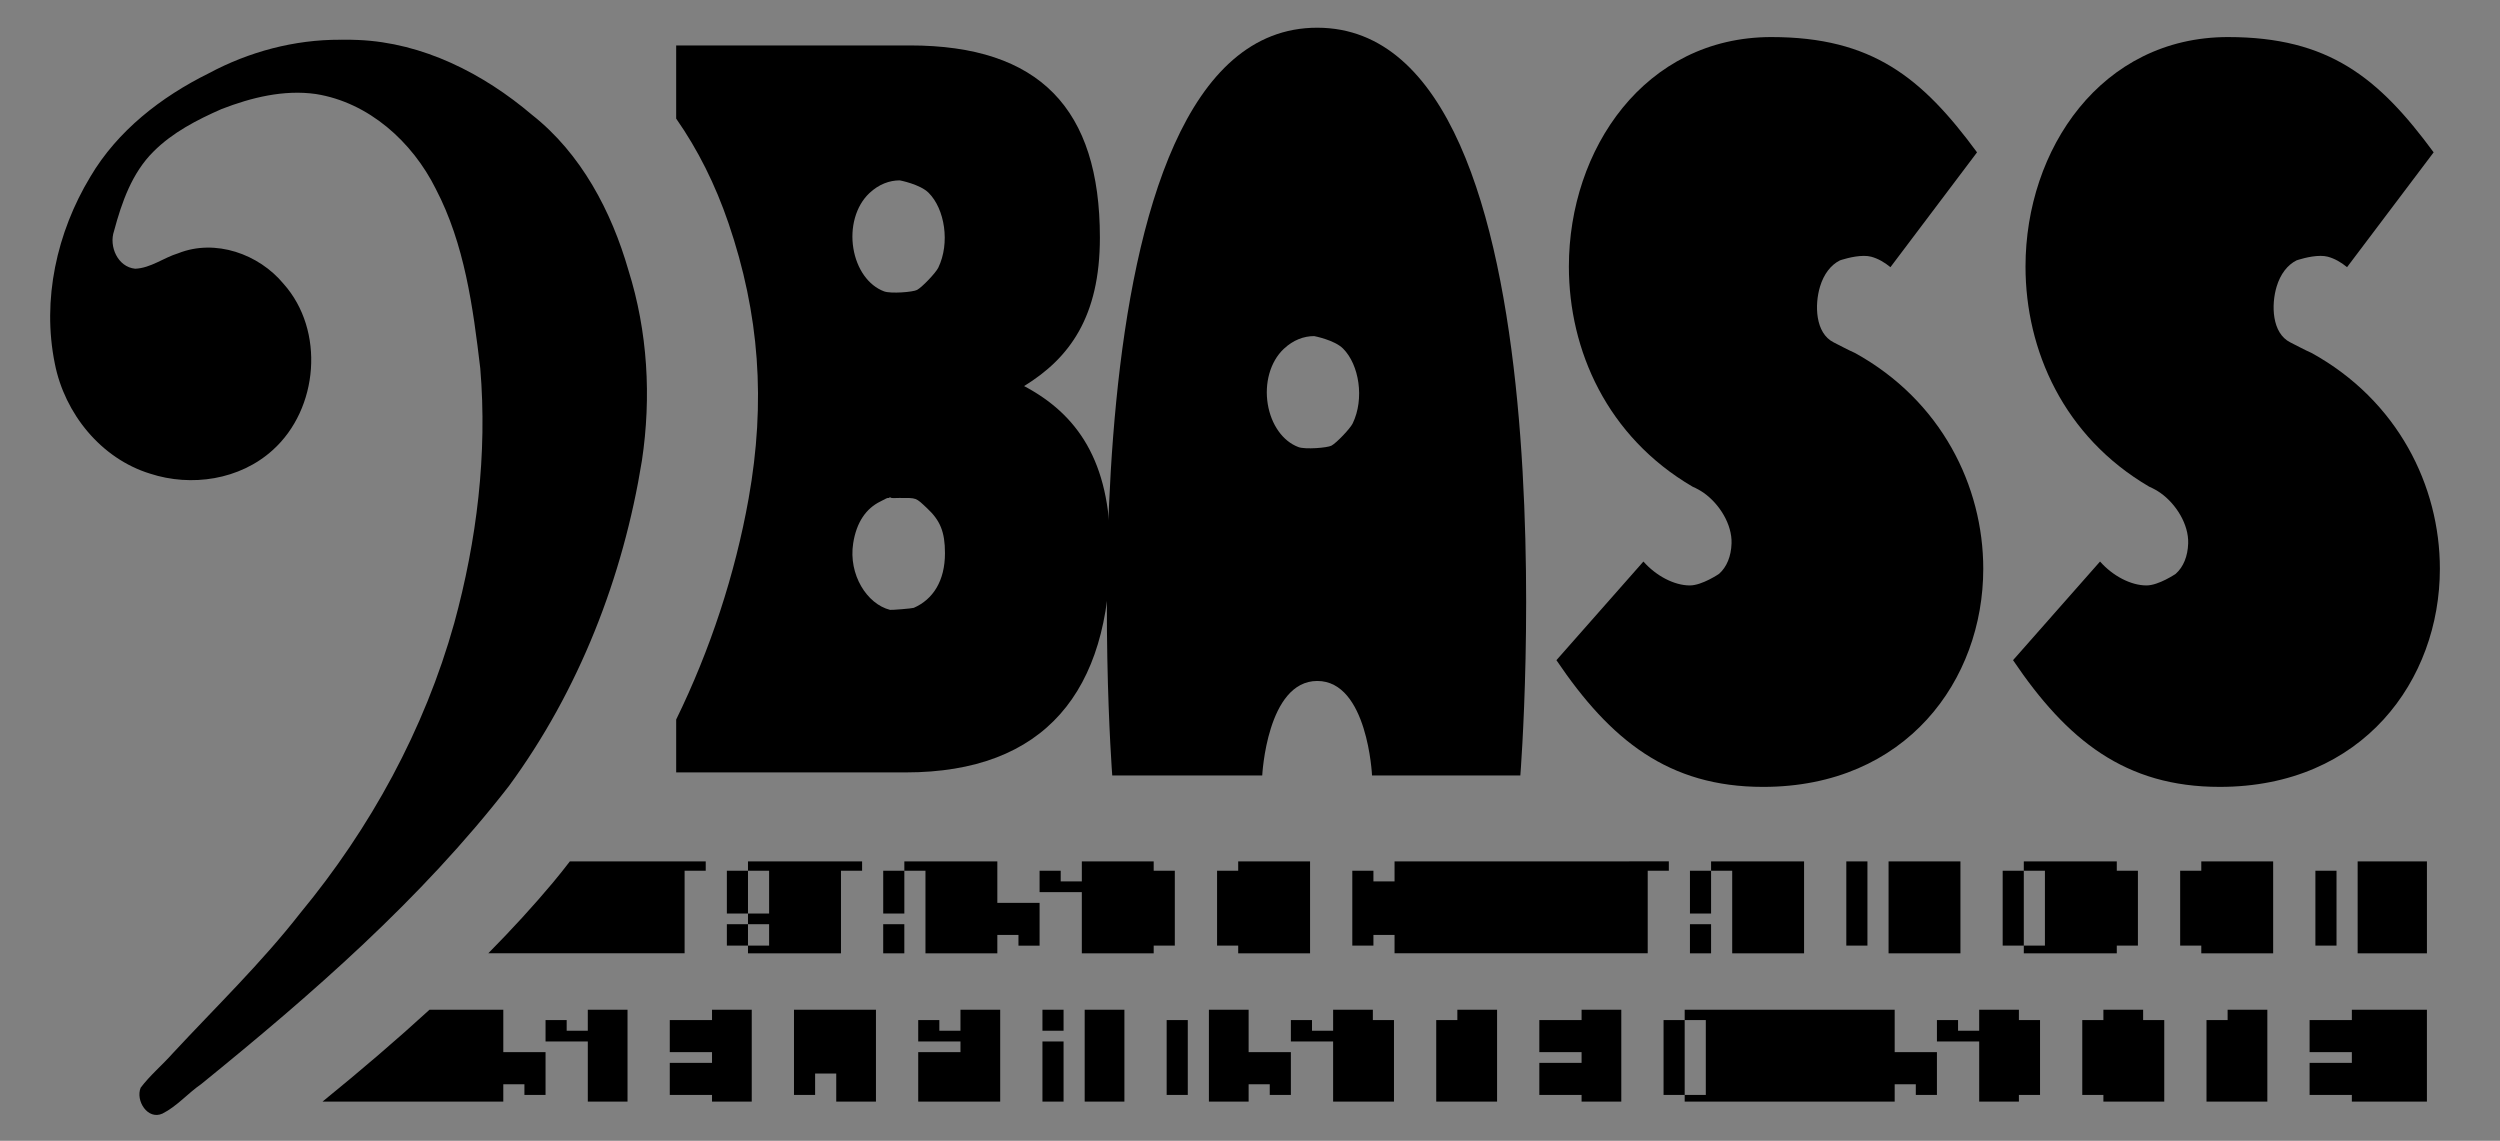 <?xml version="1.0" encoding="UTF-8" standalone="no"?>
<svg
   xmlns:dc="http://purl.org/dc/elements/1.1/"
   xmlns:cc="http://creativecommons.org/ns#"
   xmlns:rdf="http://www.w3.org/1999/02/22-rdf-syntax-ns#"
   xmlns:svg="http://www.w3.org/2000/svg"
   xmlns="http://www.w3.org/2000/svg"
   xmlns:xlink="http://www.w3.org/1999/xlink"
   xmlns:sodipodi="http://sodipodi.sourceforge.net/DTD/sodipodi-0.dtd"
   xmlns:inkscape="http://www.inkscape.org/namespaces/inkscape"
   width="99.344mm"
   height="45.334mm"
   viewBox="0 0 99.344 45.334"
   version="1.1"
   id="svg8"
   inkscape:version="1.0.1 (3bc2e813f5, 2020-09-07)"
   sodipodi:docname="logo_bass.svg"
   inkscape:export-filename="/home/jake/code/bass/assets/img/logo_bass.png"
   inkscape:export-xdpi="153.40678"
   inkscape:export-ydpi="153.40678">
  <rect x="0" y="0" width="99.344" height="45.334" fill="#808080" stroke="none"/>
  <defs
     id="defs2">
    <linearGradient
       inkscape:collect="always"
       id="linearGradient1163">
      <stop
         style="stop-color:#a4006f;stop-opacity:1"
         offset="0"
         id="stop1159" />
      <stop
         style="stop-color:#004f88;stop-opacity:1"
         offset="1"
         id="stop1161" />
    </linearGradient>
    <rect
       x="386.155"
       y="-230.526"
       width="121.252"
       height="71.96"
       id="rect2555" />
    <rect
       x="80.283"
       y="68.964"
       width="5.707"
       height="8.665"
       id="rect835" />
    <rect
       x="80.283"
       y="68.964"
       width="5.707"
       height="8.665"
       id="rect1215" />
    <rect
       x="80.283"
       y="68.964"
       width="5.707"
       height="8.665"
       id="rect1221" />
    <rect
       x="80.283"
       y="68.964"
       width="5.707"
       height="8.665"
       id="rect1227" />
    <rect
       x="80.283"
       y="68.964"
       width="5.707"
       height="8.665"
       id="rect1513" />
    <rect
       x="80.283"
       y="68.964"
       width="8.646"
       height="2.975"
       id="rect1554" />
    <rect
       x="80.283"
       y="68.964"
       width="9.553"
       height="2.848"
       id="rect1620" />
    <rect
       x="386.155"
       y="-230.526"
       width="121.252"
       height="71.96"
       id="rect2563" />
    <rect
       x="386.155"
       y="-230.526"
       width="121.252"
       height="71.96"
       id="rect2734" />
    <rect
       x="386.155"
       y="-230.526"
       width="121.252"
       height="71.96"
       id="rect2799" />
    <rect
       x="386.155"
       y="-230.526"
       width="121.252"
       height="71.96"
       id="rect2832" />
    <rect
       x="386.155"
       y="-230.526"
       width="121.252"
       height="71.96"
       id="rect2834" />
    <rect
       x="386.155"
       y="-230.526"
       width="121.252"
       height="71.96"
       id="rect2882" />
    <rect
       x="386.155"
       y="-230.526"
       width="121.252"
       height="71.96"
       id="rect2884" />
    <rect
       x="386.155"
       y="-230.526"
       width="121.252"
       height="71.96"
       id="rect2969" />
    <rect
       x="386.155"
       y="-230.526"
       width="121.252"
       height="71.96"
       id="rect2563-3" />
    <rect
       x="386.155"
       y="-230.526"
       width="121.252"
       height="71.96"
       id="rect3189" />
    <rect
       x="386.155"
       y="-230.526"
       width="121.252"
       height="71.96"
       id="rect2734-3" />
    <rect
       x="386.155"
       y="-230.526"
       width="121.252"
       height="71.96"
       id="rect3192" />
    <rect
       x="386.155"
       y="-230.526"
       width="121.252"
       height="71.96"
       id="rect2799-7" />
    <rect
       x="386.155"
       y="-230.526"
       width="121.252"
       height="71.96"
       id="rect3195" />
    <rect
       x="386.155"
       y="-230.526"
       width="121.252"
       height="71.96"
       id="rect2832-9" />
    <rect
       x="386.155"
       y="-230.526"
       width="121.252"
       height="71.96"
       id="rect3198" />
    <rect
       x="386.155"
       y="-230.526"
       width="121.252"
       height="71.96"
       id="rect2834-4" />
    <rect
       x="386.155"
       y="-230.526"
       width="121.252"
       height="71.96"
       id="rect3201" />
    <rect
       x="386.155"
       y="-230.526"
       width="121.252"
       height="71.96"
       id="rect2884-9" />
    <rect
       x="386.155"
       y="-230.526"
       width="121.252"
       height="71.96"
       id="rect3204" />
    <rect
       x="386.155"
       y="-230.526"
       width="121.252"
       height="71.96"
       id="rect2555-1" />
    <rect
       x="80.283"
       y="68.964"
       width="5.707"
       height="8.665"
       id="rect835-4" />
    <rect
       x="80.283"
       y="68.964"
       width="5.707"
       height="8.665"
       id="rect1215-3" />
    <rect
       x="80.283"
       y="68.964"
       width="5.707"
       height="8.665"
       id="rect1221-7" />
    <rect
       x="80.283"
       y="68.964"
       width="5.707"
       height="8.665"
       id="rect1227-2" />
    <rect
       x="80.283"
       y="68.964"
       width="5.707"
       height="8.665"
       id="rect1513-7" />
    <rect
       x="80.283"
       y="68.964"
       width="8.646"
       height="2.975"
       id="rect1554-3" />
    <rect
       x="80.283"
       y="68.964"
       width="9.553"
       height="2.848"
       id="rect1620-3" />
    <rect
       x="386.155"
       y="-230.526"
       width="121.252"
       height="71.96"
       id="rect2563-9" />
    <rect
       x="386.155"
       y="-230.526"
       width="121.252"
       height="71.96"
       id="rect2734-2" />
    <rect
       x="386.155"
       y="-230.526"
       width="121.252"
       height="71.96"
       id="rect2799-4" />
    <rect
       x="386.155"
       y="-230.526"
       width="121.252"
       height="71.96"
       id="rect2832-4" />
    <rect
       x="386.155"
       y="-230.526"
       width="121.252"
       height="71.96"
       id="rect2834-49" />
    <rect
       x="386.155"
       y="-230.526"
       width="121.252"
       height="71.96"
       id="rect2882-9" />
    <rect
       x="386.155"
       y="-230.526"
       width="121.252"
       height="71.96"
       id="rect2884-3" />
    <rect
       x="386.155"
       y="-230.526"
       width="121.252"
       height="71.96"
       id="rect2969-8" />
    <rect
       x="80.283"
       y="68.964"
       width="5.707"
       height="8.665"
       id="rect835-1" />
    <rect
       x="80.283"
       y="68.964"
       width="5.707"
       height="8.665"
       id="rect1215-2" />
    <rect
       x="80.283"
       y="68.964"
       width="5.707"
       height="8.665"
       id="rect1221-5" />
    <rect
       x="80.283"
       y="68.964"
       width="5.707"
       height="8.665"
       id="rect1227-3" />
    <rect
       x="80.283"
       y="68.964"
       width="5.707"
       height="8.665"
       id="rect1513-9" />
    <rect
       x="80.283"
       y="68.964"
       width="8.646"
       height="2.975"
       id="rect1554-1" />
    <rect
       x="80.283"
       y="68.964"
       width="9.553"
       height="2.848"
       id="rect1620-8" />
    <rect
       x="80.283"
       y="68.964"
       width="8.646"
       height="2.975"
       id="rect1554-1-1" />
    <rect
       x="80.283"
       y="68.964"
       width="8.646"
       height="2.975"
       id="rect5103" />
    <rect
       x="80.283"
       y="68.964"
       width="9.553"
       height="2.848"
       id="rect1620-8-9" />
    <rect
       x="80.283"
       y="68.964"
       width="9.553"
       height="2.848"
       id="rect5106" />
    <rect
       x="386.155"
       y="-230.526"
       width="121.252"
       height="71.96"
       id="rect2799-7-6" />
    <rect
       x="386.155"
       y="-230.526"
       width="121.252"
       height="71.96"
       id="rect5280" />
    <linearGradient
       inkscape:collect="always"
       xlink:href="#linearGradient1163"
       id="linearGradient1165"
       x1="1015.676"
       y1="-45.897"
       x2="1012.272"
       y2="-77.242"
       gradientUnits="userSpaceOnUse" />
  </defs>
  <sodipodi:namedview
     id="base"
     pagecolor="#ffffff"
     bordercolor="#666666"
     borderopacity="1.0"
     inkscape:pageopacity="0.0"
     inkscape:pageshadow="2"
     inkscape:zoom="1.8212016"
     inkscape:cx="-79.030157"
     inkscape:cy="153.70011"
     inkscape:document-units="mm"
     inkscape:current-layer="g3178"
     inkscape:document-rotation="0"
     showgrid="false"
     showguides="true"
     inkscape:guide-bbox="true"
     inkscape:snap-global="true"
     inkscape:snap-bbox="true"
     inkscape:snap-smooth-nodes="true"
     inkscape:snap-midpoints="true"
     inkscape:snap-intersection-paths="true"
     inkscape:object-paths="true"
     inkscape:bbox-nodes="true"
     inkscape:bbox-paths="true"
     inkscape:snap-bbox-edge-midpoints="true"
     inkscape:snap-bbox-midpoints="true"
     inkscape:snap-object-midpoints="true"
     inkscape:snap-center="true">
    <sodipodi:guide
       position="-17.885,31.013"
       orientation="1,0"
       id="guide1247" />
    <sodipodi:guide
       position="34.635,31.013"
       orientation="1,0"
       id="guide1249" />
    <sodipodi:guide
       position="-64.892,116.329"
       orientation="1,0"
       id="guide1622" />
    <sodipodi:guide
       position="65.173,116.329"
       orientation="1,0"
       id="guide1624" />
    <sodipodi:guide
       position="-4.145,24.174"
       orientation="0.707,0.707"
       id="guide2499" />
    <sodipodi:guide
       position="-0.896,-0.086"
       orientation="0.707,-0.707"
       id="guide2501" />
    <sodipodi:guide
       position="458.566,291.073"
       orientation="0,-1"
       id="guide2584" />
    <sodipodi:guide
       position="403.775,148.367"
       orientation="0,-1"
       id="guide2658" />
    <sodipodi:guide
       position="552.847,8.993"
       orientation="0,-1"
       id="guide2722" />
    <sodipodi:guide
       position="916.033,399.465"
       orientation="0,-1"
       id="guide2801" />
    <sodipodi:guide
       position="1055.196,487.562"
       orientation="0,-1"
       id="guide2803" />
    <sodipodi:guide
       position="1135.251,421.382"
       orientation="0,-1"
       id="guide2808" />
    <sodipodi:guide
       position="1119.703,444.28"
       orientation="1,0"
       id="guide2836" />
    <sodipodi:guide
       position="23.162,24.043"
       orientation="0,-1"
       id="guide3611" />
    <sodipodi:guide
       position="148.497,57.635"
       orientation="1,0"
       id="guide3613" />
    <sodipodi:guide
       position="549.634,247.906"
       orientation="0,-1"
       id="guide5267" />
    <sodipodi:guide
       position="549.35,222.319"
       orientation="0,-1"
       id="guide5269" />
    <sodipodi:guide
       position="-36.133,24.283"
       orientation="0,-1"
       id="guide1152" />
  </sodipodi:namedview>
  <g
     inkscape:label="Layer 1"
     inkscape:groupmode="layer"
     id="layer1"
     transform="translate(-96.455,-82.062)">
    <g
       id="g2577"
       transform="translate(0,-2.885)" />
    <g
       id="g3178"
       transform="translate(-967.513,161.217)"
       style="stroke-width:1">
      <g
         id="g3626"
         transform="matrix(0.477,0,0,0.477,582.142,-29.529)"
         style="stroke-width:2.095">
        <path
           id="path3150"
           style="font-style:normal;font-variant:normal;font-weight:normal;font-stretch:normal;font-size:2.328px;line-height:0.85;font-family:Gudariak;-inkscape-font-specification:Gudariak;text-align:start;letter-spacing:-0.036px;word-spacing:0px;text-anchor:start;white-space:pre;fill:#000000;fill-opacity:1;fill-rule:evenodd;stroke:none;stroke-width:7.919;stroke-linecap:round;stroke-linejoin:round;stroke-miterlimit:4;stroke-dasharray:none;stroke-opacity:1;paint-order:markers fill stroke"
           d="m 4024.33,-378.311 v 23.002 c 6.855,9.801 12.315,20.769 16.43,32.814 9.792,28.664 11.759,56.281 6.342,86.637 -4.244,23.776 -12.076,47.599 -22.771,69.459 v 16.625 h 72.152 c 43.748,0 64.316,-25.466 64.316,-70.193 0,-27.751 -10.447,-42.444 -27.098,-51.258 14.364,-8.82 23.832,-21.875 23.832,-46.688 0,-40.485 -18.937,-60.398 -59.746,-60.398 z m 70.293,42.417 v 0 c 0,0 6.361,1.202 9.077,3.915 5.074,5.069 6.783,15.785 3.028,23.541 -0.782,1.615 -5.047,6.097 -6.667,6.981 -1.256,0.685 -8.241,1.248 -10.36,0.463 -4.988,-1.848 -8.618,-7.104 -9.671,-13.549 -1.054,-6.446 0.698,-13.262 5.046,-17.345 2.979,-2.798 6.324,-4.006 9.546,-4.006 z m -3.013,99.574 c 0,0.47 1.563,0.267 2.877,0.267 5.569,4.2e-4 5.052,-0.203 8.755,3.262 4.065,3.802 5.591,7.378 5.591,14.089 0,8.681 -3.724,14.539 -9.809,17.194 -0.445,0.194 -7.079,0.732 -7.46,0.636 -7.274,-1.836 -13.115,-11.099 -11.587,-20.929 1.044,-6.715 4.136,-10.97 8.498,-13.118 1.586,-0.781 1.921,-1.064 2.443,-1.152 0.129,-0.023 0.449,0.143 0.449,-0.033 v -0.002 c 0,-0.132 0.241,-0.371 0.241,-0.214 z"
           sodipodi:nodetypes="ccssccsscsscscsssssssssssscsscsssss"
           transform="scale(0.265)" />
        <path
           id="path3152"
           style="fill:#000000;fill-opacity:1;fill-rule:evenodd;stroke:none;stroke-width:20.953;stroke-linecap:round;stroke-linejoin:round;stroke-miterlimit:4;stroke-dasharray:none;stroke-opacity:1;paint-order:stroke fill markers"
           d="m 1057.591,-32.278 c -0.458,0.599 -0.926,1.187 -1.405,1.76 -1.613,1.928 -3.409,3.891 -5.391,5.897 h 16.355 v -6.88 h 1.76 v -0.778 z m 14.839,0 v 0.778 h 1.76 v 3.566 h -1.76 v 0.891 h 1.76 v 1.783 h -1.76 v 0.639 h 7.747 v -6.88 h 1.76 v -0.778 z m 0,7.018 v -1.783 h -1.76 v 1.783 z m 0,-2.674 v -3.566 h -1.76 v 3.566 z m 13.026,-4.344 v 0.778 h 1.76 v 6.88 h 5.987 v -1.53 h 1.76 v 0.891 h 1.76 v -3.566 h -3.52 v -3.452 z m 0,0.778 h -1.76 v 3.566 h 1.76 z m 14.786,-0.778 v 1.669 h -1.76 v -0.892 h -1.76 v 1.783 h 3.519 v 5.097 h 5.987 v -0.639 h 1.76 v -6.24 h -1.76 v -0.778 z m 13.026,0 v 0.778 h -1.76 v 6.24 h 1.76 v 0.639 h 5.987 v -7.657 z m 13.026,0 v 1.669 h -1.76 v -0.892 h -1.76 v 6.24 h 1.76 v -0.891 h 1.76 v 1.53 h 21.09 v -6.88 h 1.76 v -0.778 z m 26.369,0 v 0.778 h 1.76 v 6.88 h 5.987 v -7.657 z m 0,0.778 h -1.76 v 3.566 h 1.76 z m 11.266,-0.778 v 7.018 h 1.76 v -7.018 z m 3.52,0 v 7.657 h 5.987 v -7.657 z m 11.266,0 v 0.778 h 1.76 v 6.24 h -1.76 v 0.639 h 7.747 v -0.639 h 1.76 v -6.24 h -1.76 v -0.778 z m 0,7.018 v -6.24 h -1.76 v 6.24 z m 14.786,-7.018 v 0.778 h -1.76 v 6.24 h 1.76 v 0.639 h 5.987 v -7.657 z m 13.026,0 v 7.657 h 5.772 v -7.657 z m -3.52,0.778 v 6.24 h 1.76 v -6.24 z m -119.312,4.457 v 2.422 h 1.76 v -2.422 z m 67.208,0 v 2.422 h 1.76 v -2.422 z m -105.006,7.124 c -2.696,2.469 -5.664,5.014 -8.908,7.65 h 15.057 v -1.444 h 1.76 v 0.892 h 1.76 v -3.566 h -3.519 v -3.532 z m 13.189,0 v 1.749 h -1.76 v -0.891 h -1.76 v 1.783 h 3.52 v 5.009 h 3.309 v -7.65 z m 10.348,0 v 0.858 h -3.519 v 2.674 h 3.519 v 0.892 h -3.519 v 2.675 h 3.519 v 0.552 h 3.31 v -7.65 z m 6.829,0 v 7.098 h 1.76 v -1.783 h 1.76 v 2.335 h 3.309 v -7.65 z m 13.869,0 v 1.749 h -1.76 v -0.891 h -1.76 v 1.783 h 3.52 v 0.891 h -3.52 v 4.118 h 6.829 v -7.65 z m 6.829,0 v 1.749 h 1.76 v -1.749 z m 3.519,0 v 7.65 h 3.309 v -7.65 z m 10.349,0 v 7.65 h 3.309 v -1.444 h 1.76 v 0.892 h 1.76 v -3.566 h -3.52 v -3.532 z m 10.348,0 v 1.749 h -1.76 v -0.891 h -1.76 v 1.783 h 3.519 v 5.009 h 5.07 v -6.792 h -1.76 v -0.858 z m 10.349,0 v 0.858 h -1.76 v 6.792 h 5.069 v -7.65 z m 10.349,0 v 0.858 h -3.52 v 2.674 h 3.52 v 0.892 h -3.52 v 2.675 h 3.52 v 0.552 h 3.309 v -7.65 z m 8.589,0 v 0.858 h 1.76 v 6.24 h -1.76 v 0.552 h 17.495 v -1.444 h 1.76 v 0.892 h 1.76 v -3.566 h -3.52 v -3.532 z m 0,7.098 v -6.24 h -1.76 v 6.24 z m 24.534,-7.098 v 1.749 h -1.76 v -0.891 h -1.76 v 1.783 h 3.52 v 5.009 h 3.309 v -0.552 h 1.76 v -6.24 h -1.76 v -0.858 z m 10.348,0 v 0.858 h -1.76 v 6.24 h 1.76 v 0.552 h 5.07 v -6.792 h -1.76 v -0.858 z m 10.349,0 v 0.858 h -1.76 v 6.792 h 5.069 v -7.65 z m 10.349,0 v 0.858 h -3.52 v 2.674 h 3.52 v 0.892 h -3.52 v 2.675 h 3.52 v 0.552 h 6.254 v -7.65 z m -98.735,0.858 v 6.24 h 1.76 v -6.24 z m -10.348,1.783 v 5.009 h 1.76 v -5.009 z"
           sodipodi:nodetypes="cscccccccccccccccccccccccccccccccccccccccccccccccccccccccccccccccccccccccccccccccccccccccccccccccccccccccccccccccccccccccccccccccccccccccccccccccccccccccccccccccccccccccccccccccccccccccccccccccccccccccccccccccccccccccccccccccccccccccccccccccccccccccccccccccccccccccccccccccccccccccccccccccccccccccccccccccccccccccccccccccccccccccccccccccccccccccc" />
        <path
           id="path3154"
           style="fill:#000000;stroke-width:2.095"
           d="m 1038.461,-100.727 c -3.82,-0.014 -7.601,0.996 -10.96,2.8 -3.954,1.957 -7.596,4.778 -9.862,8.622 -2.794,4.626 -4.038,10.242 -2.953,15.566 0.818,4.148 3.839,7.901 7.936,9.16 3.436,1.121 7.47,0.522 10.211,-1.96 3.827,-3.434 4.367,-9.976 0.907,-13.853 -2.06,-2.489 -5.69,-3.776 -8.774,-2.547 -1.215,0.368 -2.294,1.237 -3.589,1.288 -1.451,-0.143 -2.203,-1.861 -1.758,-3.148 0.639,-2.383 1.493,-4.835 3.285,-6.612 1.585,-1.591 3.629,-2.644 5.667,-3.54 2.477,-0.961 5.19,-1.634 7.856,-1.255 4.411,0.698 8.04,3.981 9.988,7.892 2.412,4.615 3.107,9.866 3.713,14.969 0.598,7.127 -0.286,14.337 -2.169,21.218 -2.474,8.856 -6.981,17.085 -12.83,24.159 -3.246,4.16 -7.044,7.828 -10.628,11.686 -0.862,0.973 -1.888,1.827 -2.665,2.858 -0.444,1.072 0.582,2.72 1.816,2.156 1.213,-0.611 2.103,-1.682 3.214,-2.447 9.249,-7.505 18.309,-15.388 25.645,-24.837 5.845,-7.965 9.519,-17.409 11.082,-27.111 0.797,-5.292 0.483,-10.762 -1.123,-15.862 -1.412,-4.904 -3.94,-9.723 -8.029,-12.943 -4.07,-3.458 -9.102,-6.013 -14.473,-6.239 -0.502,-0.028 -1.005,-0.029 -1.507,-0.018 z" />
        <g
           id="g3160"
           style="stroke-width:2.095"
           transform="translate(-3.175)">
          <path
             id="path3156"
             style="font-style:normal;font-variant:normal;font-weight:normal;font-stretch:normal;font-size:2.328px;line-height:0.85;font-family:Gudariak;-inkscape-font-specification:Gudariak;text-align:start;letter-spacing:-0.036px;word-spacing:0px;text-anchor:start;white-space:pre;fill:#000000;fill-opacity:1;fill-rule:evenodd;stroke:none;stroke-width:7.919;stroke-linecap:round;stroke-linejoin:round;stroke-miterlimit:4;stroke-dasharray:none;stroke-opacity:1;paint-order:markers fill stroke"
             d="m 586.881,224.484 c -82.628,-0.103 -64.475,235.066 -64.475,235.066 h 47.152 c 0,0 1.481,-29.725 17.322,-29.705 15.828,0.02 17.195,29.705 17.195,29.705 h 46.625 c 0,0 18.739,-234.963 -63.82,-235.066 z m -1,96.945 h 0.002 c 0,0 6.362,1.203 9.078,3.916 5.074,5.069 6.782,15.785 3.027,23.541 -0.782,1.615 -5.047,6.096 -6.666,6.98 -1.256,0.685 -8.242,1.248 -10.361,0.463 -4.988,-1.848 -8.618,-7.103 -9.672,-13.549 -1.054,-6.446 0.7,-13.263 5.047,-17.346 2.979,-2.798 6.323,-4.006 9.545,-4.006 z"
             transform="matrix(0.265,0,0,0.265,967.513,-161.217)" />
        </g>
        <g
           id="g3168"
           style="stroke-width:2.095"
           transform="translate(-5.292)">
          <path
             id="path3162"
             style="font-style:normal;font-variant:normal;font-weight:normal;font-stretch:normal;font-size:2.328px;line-height:0.85;font-family:Gudariak;-inkscape-font-specification:Gudariak;text-align:start;letter-spacing:-0.036px;word-spacing:0px;text-anchor:start;white-space:pre;fill:#000000;fill-opacity:1;fill-rule:evenodd;stroke:none;stroke-width:7.919;stroke-linecap:round;stroke-linejoin:round;stroke-miterlimit:4;stroke-dasharray:none;stroke-opacity:1;paint-order:markers fill stroke"
             d="m 737.611,227.422 c -39.831,0 -63.664,35.26 -63.664,72.152 0,26.286 12.004,53.464 38.877,69.188 1.285,0.562 2.498,1.23 3.564,1.986 4.911,3.484 8.884,9.871 8.697,15.832 -0.129,4.084 -1.507,7.444 -3.918,9.582 v 0.002 c 0,0 -5.348,3.648 -9.188,3.65 -4.923,0.003 -10.606,-2.999 -14.602,-7.514 L 670.029,423.311 c 16.977,25.139 35.261,39.832 64.971,39.832 45.055,0 69.213,-33.629 69.213,-68.562 0,-26.023 -13.192,-52.878 -40.334,-67.848 -2.365,-1.046 -4.623,-2.302 -6.68,-3.324 -5.848,-2.908 -6.026,-11.835 -4.303,-17.545 1.181,-3.912 3.382,-6.801 6.264,-8.242 h 0.002 c 0,0 4.033,-1.412 7.535,-1.41 0.808,5.2e-4 1.588,0.076 2.283,0.262 2.083,0.557 4.153,1.716 6.053,3.287 l 27.221,-36.098 C 784.951,240.155 769.279,227.422 737.611,227.422 Z"
             transform="matrix(0.265,0,0,0.265,967.513,-161.217)" />
        </g>
        <g
           id="g3176"
           style="stroke-width:2.095"
           transform="translate(-5.292)">
          <path
             id="path3170"
             style="font-style:normal;font-variant:normal;font-weight:normal;font-stretch:normal;font-size:2.328px;line-height:0.85;font-family:Gudariak;-inkscape-font-specification:Gudariak;text-align:start;letter-spacing:-0.036px;word-spacing:0px;text-anchor:start;white-space:pre;fill:#000000;fill-opacity:1;fill-rule:evenodd;stroke:none;stroke-width:7.919;stroke-linecap:round;stroke-linejoin:round;stroke-miterlimit:4;stroke-dasharray:none;stroke-opacity:1;paint-order:markers fill stroke"
             d="m 881.158,227.422 c -39.83,0 -63.662,35.26 -63.662,72.152 0,26.286 12.004,53.464 38.877,69.188 1.285,0.562 2.498,1.23 3.564,1.986 4.911,3.484 8.884,9.871 8.697,15.832 -0.129,4.084 -1.507,7.444 -3.918,9.582 v 0.002 c 0,0 -5.348,3.648 -9.188,3.65 -4.923,0.003 -10.606,-2.999 -14.602,-7.514 l -27.35,31.01 c 16.977,25.139 35.259,39.832 64.969,39.832 45.055,0 69.215,-33.629 69.215,-68.562 0,-26.023 -13.192,-52.878 -40.334,-67.848 -2.365,-1.046 -4.623,-2.302 -6.68,-3.324 -5.848,-2.908 -6.026,-11.835 -4.303,-17.545 1.181,-3.912 3.382,-6.801 6.264,-8.242 h 0.002 c 0,0 4.033,-1.412 7.535,-1.41 0.808,5.2e-4 1.59,0.076 2.285,0.262 2.082,0.557 4.151,1.715 6.051,3.285 l 27.221,-36.096 C 928.499,240.155 912.827,227.422 881.158,227.422 Z"
             transform="matrix(0.265,0,0,0.265,967.513,-161.217)" />
        </g>
      </g>
      <path
         id="path1116"
         style="fill:#000000;fill-opacity:1;fill-rule:evenodd;stroke:none;stroke-width:10;stroke-linecap:round;stroke-linejoin:round;stroke-miterlimit:4;stroke-dasharray:none;stroke-opacity:1;paint-order:stroke fill markers"
         d="m 1086.89,18.566 c -0.219,0.286 -0.442,0.567 -0.67,0.84 -0.77,0.92 -1.627,1.857 -2.573,2.814 h 7.806 v -3.283 h 0.84 v -0.371 z m 7.082,0 v 0.371 h 0.84 v 1.702 h -0.84 v 0.425 h 0.84 v 0.851 h -0.84 v 0.305 h 3.697 v -3.283 h 0.84 v -0.371 z m 0,3.349 V 21.065 h -0.84 v 0.851 z m 0,-1.276 v -1.702 h -0.84 v 1.702 z m 6.217,-2.073 v 0.371 h 0.84 v 3.283 h 2.857 v -0.73 h 0.84 v 0.425 h 0.84 v -1.702 h -1.68 v -1.648 z m 0,0.371 h -0.84 v 1.702 h 0.84 z m 7.057,-0.371 v 0.797 h -0.84 v -0.426 h -0.84 v 0.851 h 1.68 v 2.432 h 2.857 v -0.305 h 0.84 v -2.978 h -0.84 v -0.371 z m 6.217,0 v 0.371 h -0.84 v 2.978 h 0.84 v 0.305 h 2.857 v -3.655 z m 6.217,0 v 0.797 h -0.84 v -0.426 h -0.84 v 2.978 h 0.84 v -0.425 h 0.84 v 0.73 h 10.065 v -3.283 h 0.84 v -0.371 z m 12.585,0 v 0.371 h 0.84 v 3.283 h 2.857 v -3.655 z m 0,0.371 h -0.84 v 1.702 h 0.84 z m 5.377,-0.371 v 3.349 h 0.84 v -3.349 z m 1.68,0 v 3.655 h 2.857 v -3.655 z m 5.377,0 v 0.371 h 0.84 v 2.978 h -0.84 v 0.305 h 3.697 v -0.305 h 0.84 v -2.978 h -0.84 v -0.371 z m 0,3.349 v -2.978 h -0.84 v 2.978 z m 7.057,-3.349 v 0.371 h -0.84 v 2.978 h 0.84 v 0.305 h 2.857 v -3.655 z m 6.217,0 v 3.655 h 2.755 v -3.655 z m -1.68,0.371 v 2.978 h 0.84 v -2.978 z m -56.943,2.127 v 1.156 h 0.84 V 21.065 Z m 32.076,0 v 1.156 h 0.84 V 21.065 Z m -50.115,3.4 c -1.287,1.179 -2.703,2.393 -4.251,3.651 h 7.186 v -0.689 h 0.84 v 0.426 h 0.84 V 26.15 h -1.68 v -1.686 z m 6.295,0 v 0.835 h -0.84 v -0.425 h -0.84 v 0.851 h 1.68 v 2.391 h 1.579 v -3.651 z m 4.939,0 v 0.409 h -1.68 V 26.15 h 1.68 v 0.426 h -1.68 v 1.276 h 1.68 v 0.263 h 1.58 v -3.651 z m 3.259,0 v 3.388 h 0.84 v -0.851 h 0.84 v 1.114 h 1.579 v -3.651 z m 6.619,0 v 0.835 h -0.84 v -0.425 h -0.84 v 0.851 h 1.68 V 26.15 h -1.68 v 1.965 h 3.259 v -3.651 z m 3.259,0 v 0.835 h 0.84 v -0.835 z m 1.68,0 v 3.651 h 1.579 v -3.651 z m 4.939,0 v 3.651 h 1.579 v -0.689 h 0.84 v 0.426 h 0.84 V 26.15 h -1.68 v -1.686 z m 4.939,0 v 0.835 h -0.84 v -0.425 h -0.84 v 0.851 h 1.68 v 2.391 h 2.42 v -3.242 h -0.84 v -0.409 z m 4.939,0 v 0.409 h -0.84 v 3.242 h 2.42 v -3.651 z m 4.939,0 v 0.409 h -1.68 V 26.15 h 1.68 v 0.426 h -1.68 v 1.276 h 1.68 v 0.263 h 1.579 v -3.651 z m 4.099,0 v 0.409 h 0.84 v 2.978 h -0.84 v 0.263 h 8.35 v -0.689 h 0.84 v 0.426 h 0.84 V 26.15 h -1.68 v -1.686 z m 0,3.388 v -2.978 h -0.84 v 2.978 z m 11.709,-3.388 v 0.835 h -0.84 v -0.425 h -0.84 v 0.851 h 1.68 v 2.391 h 1.579 v -0.263 h 0.84 v -2.978 h -0.84 v -0.409 z m 4.939,0 v 0.409 h -0.84 v 2.978 h 0.84 v 0.263 h 2.42 v -3.242 h -0.84 v -0.409 z m 4.939,0 v 0.409 h -0.84 v 3.242 h 2.419 v -3.651 z m 4.939,0 v 0.409 h -1.68 V 26.15 h 1.68 v 0.426 h -1.68 v 1.276 h 1.68 v 0.263 h 2.985 v -3.651 z m -47.123,0.409 v 2.978 h 0.84 v -2.978 z m -4.939,0.851 v 2.391 h 0.84 v -2.391 z"
         sodipodi:nodetypes="cscccccccccccccccccccccccccccccccccccccccccccccccccccccccccccccccccccccccccccccccccccccccccccccccccccccccccccccccccccccccccccccccccccccccccccccccccccccccccccccccccccccccccccccccccccccccccccccccccccccccccccccccccccccccccccccccccccccccccccccccccccccccccccccccccccccccccccccccccccccccccccccccccccccccccccccccccccccccccccccccccccccccccccccccccccccccc" />
      <path
         id="path1120"
         style="font-style:normal;font-variant:normal;font-weight:normal;font-stretch:normal;font-size:2.328px;line-height:0.85;font-family:Gudariak;-inkscape-font-specification:Gudariak;text-align:start;letter-spacing:-0.036px;word-spacing:0px;text-anchor:start;white-space:pre;fill:#000000;fill-opacity:1;fill-rule:evenodd;stroke:none;stroke-width:1;stroke-linecap:round;stroke-linejoin:round;stroke-miterlimit:4;stroke-dasharray:none;stroke-opacity:1;paint-order:markers fill stroke"
         d="m 1116.492,-14.625 c -10.434,-0.013 -8.142,29.683 -8.142,29.683 h 5.954 c 0,0 0.187,-3.754 2.187,-3.751 1.999,0.003 2.171,3.751 2.171,3.751 h 5.888 c 0,0 2.366,-29.67 -8.059,-29.683 z m -0.126,12.242 h 2e-4 c 0,0 0.803,0.152 1.146,0.494 0.641,0.64 0.856,1.993 0.382,2.973 -0.099,0.204 -0.637,0.77 -0.842,0.881 -0.159,0.087 -1.041,0.158 -1.308,0.058 -0.63,-0.233 -1.088,-0.897 -1.221,-1.711 -0.133,-0.814 0.088,-1.675 0.637,-2.19 0.376,-0.353 0.798,-0.506 1.205,-0.506 z" />
      <path
         id="path1124"
         style="font-style:normal;font-variant:normal;font-weight:normal;font-stretch:normal;font-size:2.328px;line-height:0.85;font-family:Gudariak;-inkscape-font-specification:Gudariak;text-align:start;letter-spacing:-0.036px;word-spacing:0px;text-anchor:start;white-space:pre;fill:#000000;fill-opacity:1;fill-rule:evenodd;stroke:none;stroke-width:1;stroke-linecap:round;stroke-linejoin:round;stroke-miterlimit:4;stroke-dasharray:none;stroke-opacity:1;paint-order:markers fill stroke"
         d="m 1134.516,-14.254 c -5.03,0 -8.039,4.453 -8.039,9.111 0,3.319 1.516,6.751 4.909,8.737 0.162,0.071 0.316,0.155 0.45,0.251 0.62,0.44 1.122,1.246 1.098,1.999 -0.016,0.516 -0.19,0.94 -0.495,1.21 v 2.526e-4 c 0,0 -0.675,0.461 -1.16,0.461 -0.622,3.788e-4 -1.339,-0.379 -1.844,-0.949 l -3.454,3.916 c 2.144,3.174 4.452,5.03 8.204,5.03 5.689,0 8.74,-4.247 8.74,-8.658 0,-3.286 -1.666,-6.677 -5.093,-8.568 -0.299,-0.132 -0.584,-0.291 -0.844,-0.42 -0.739,-0.367 -0.761,-1.495 -0.543,-2.215 0.149,-0.494 0.427,-0.859 0.791,-1.041 h 3e-4 c 0,0 0.509,-0.178 0.952,-0.178 0.102,6.56e-5 0.201,0.01 0.288,0.033 0.263,0.07 0.524,0.217 0.764,0.415 l 3.437,-4.558 c -2.185,-2.968 -4.164,-4.576 -8.163,-4.576 z" />
      <path
         id="path1128"
         style="font-style:normal;font-variant:normal;font-weight:normal;font-stretch:normal;font-size:2.328px;line-height:0.85;font-family:Gudariak;-inkscape-font-specification:Gudariak;text-align:start;letter-spacing:-0.036px;word-spacing:0px;text-anchor:start;white-space:pre;fill:#000000;fill-opacity:1;fill-rule:evenodd;stroke:none;stroke-width:1;stroke-linecap:round;stroke-linejoin:round;stroke-miterlimit:4;stroke-dasharray:none;stroke-opacity:1;paint-order:markers fill stroke"
         d="m 1152.642,-14.254 c -5.029,0 -8.039,4.453 -8.039,9.111 0,3.319 1.516,6.751 4.909,8.737 0.162,0.071 0.316,0.155 0.45,0.251 0.62,0.44 1.122,1.246 1.098,1.999 -0.016,0.516 -0.19,0.94 -0.495,1.21 v 2.526e-4 c 0,0 -0.675,0.461 -1.16,0.461 -0.622,3.788e-4 -1.339,-0.379 -1.844,-0.949 l -3.454,3.916 c 2.144,3.174 4.452,5.03 8.204,5.03 5.689,0 8.74,-4.247 8.74,-8.658 0,-3.286 -1.666,-6.677 -5.093,-8.568 -0.299,-0.132 -0.584,-0.291 -0.844,-0.42 -0.739,-0.367 -0.761,-1.495 -0.543,-2.215 0.149,-0.494 0.427,-0.859 0.791,-1.041 h 3e-4 c 0,0 0.509,-0.178 0.952,-0.178 0.102,6.56e-5 0.201,0.01 0.288,0.033 0.263,0.07 0.524,0.217 0.764,0.415 l 3.437,-4.558 c -2.185,-2.968 -4.164,-4.576 -8.163,-4.576 z" />
      <circle
         style="fill:url(#linearGradient1165);fill-rule:evenodd;stroke:#ffffff;stroke-width:0.1;stroke-linecap:round;stroke-linejoin:round;paint-order:stroke fill markers;fill-opacity:1"
         id="path1134"
         cx="1015.676"
         cy="-58.105"
         r="12.158" />
      <g
         id="g1150"
         transform="matrix(1.825,0,0,1.825,-842.132,57.625)"
         style="fill:#ffffff;fill-opacity:1;stroke-width:0.548">
        <path
           id="path1114"
           style="font-style:normal;font-variant:normal;font-weight:normal;font-stretch:normal;font-size:2.328px;line-height:0.85;font-family:Gudariak;-inkscape-font-specification:Gudariak;text-align:start;letter-spacing:-0.036px;word-spacing:0px;text-anchor:start;white-space:pre;fill:#ffffff;fill-opacity:1;fill-rule:evenodd;stroke:none;stroke-width:3.78;stroke-linecap:round;stroke-linejoin:round;stroke-miterlimit:4;stroke-dasharray:none;stroke-opacity:1;paint-order:markers fill stroke"
           d="M -199.043 55.869 C -202.186 55.858 -205.297 56.687 -208.061 58.172 C -211.314 59.782 -214.31 62.103 -216.176 65.266 C -218.475 69.072 -219.499 73.693 -218.605 78.074 C -217.937 81.487 -215.448 84.575 -212.076 85.611 C -209.249 86.534 -205.929 86.04 -203.674 83.998 C -200.524 81.173 -200.08 75.79 -202.928 72.6 C -204.623 70.552 -207.609 69.493 -210.146 70.504 C -211.146 70.807 -212.034 71.523 -213.1 71.564 C -214.294 71.447 -214.913 70.034 -214.547 68.975 C -214.023 67.014 -213.317 64.995 -211.844 63.533 C -210.539 62.224 -208.857 61.358 -207.182 60.621 C -205.143 59.83 -202.91 59.276 -200.717 59.588 C -197.087 60.162 -194.101 62.862 -192.498 66.08 C -190.513 69.877 -189.941 74.198 -189.443 78.396 C -188.954 84.261 -189.679 90.194 -191.229 95.855 C -193.264 103.143 -196.972 109.914 -201.785 115.734 C -202.828 117.071 -203.95 118.337 -205.094 119.584 A 45.952 45.952 0 0 0 -201.424 121.443 C -196.385 117.028 -191.6 112.33 -187.482 107.025 C -182.672 100.472 -179.651 92.7 -178.365 84.717 C -177.71 80.363 -177.972 75.863 -179.289 71.666 C -180.45 67.631 -182.531 63.665 -185.895 61.016 C -189.244 58.17 -193.383 56.068 -197.803 55.883 C -198.216 55.859 -198.629 55.86 -199.043 55.869 z M -177.395 56.389 L -177.395 61.396 C -175.902 63.53 -174.714 65.917 -173.818 68.539 C -171.687 74.779 -171.258 80.792 -172.438 87.4 C -173.362 92.577 -175.066 97.762 -177.395 102.521 L -177.395 106.141 L -161.688 106.141 C -152.164 106.141 -147.686 100.597 -147.686 90.859 C -147.686 84.818 -149.961 81.62 -153.586 79.701 C -150.459 77.781 -148.396 74.939 -148.396 69.537 C -148.396 60.724 -152.52 56.389 -161.404 56.389 L -177.395 56.389 z M -161.928 63.293 L -161.926 63.293 L -161.924 63.293 C -161.912 63.295 -159.692 63.718 -158.74 64.668 C -156.958 66.448 -156.359 70.212 -157.674 72.936 C -157.95 73.503 -159.445 75.076 -160.014 75.387 C -160.448 75.627 -162.908 75.825 -163.652 75.549 C -165.404 74.9 -166.677 73.054 -167.047 70.791 C -167.426 68.528 -166.806 66.133 -165.275 64.699 C -164.233 63.719 -161.939 63.295 -161.928 63.293 z M -162.367 84.703 C -161.278 84.638 -160.112 85.037 -158.973 86.072 C -157.497 87.413 -156.969 88.715 -156.969 91.119 C -156.969 94.229 -158.303 96.328 -160.482 97.279 C -160.641 97.349 -163.018 97.542 -163.154 97.508 C -165.761 96.85 -167.967 93.512 -167.307 90.01 C -166.783 87.234 -164.763 84.847 -162.367 84.703 z "
           transform="matrix(0.145,0,0,0.145,1044.677,-74.965)" />
      </g>
    </g>
  </g>
</svg>
